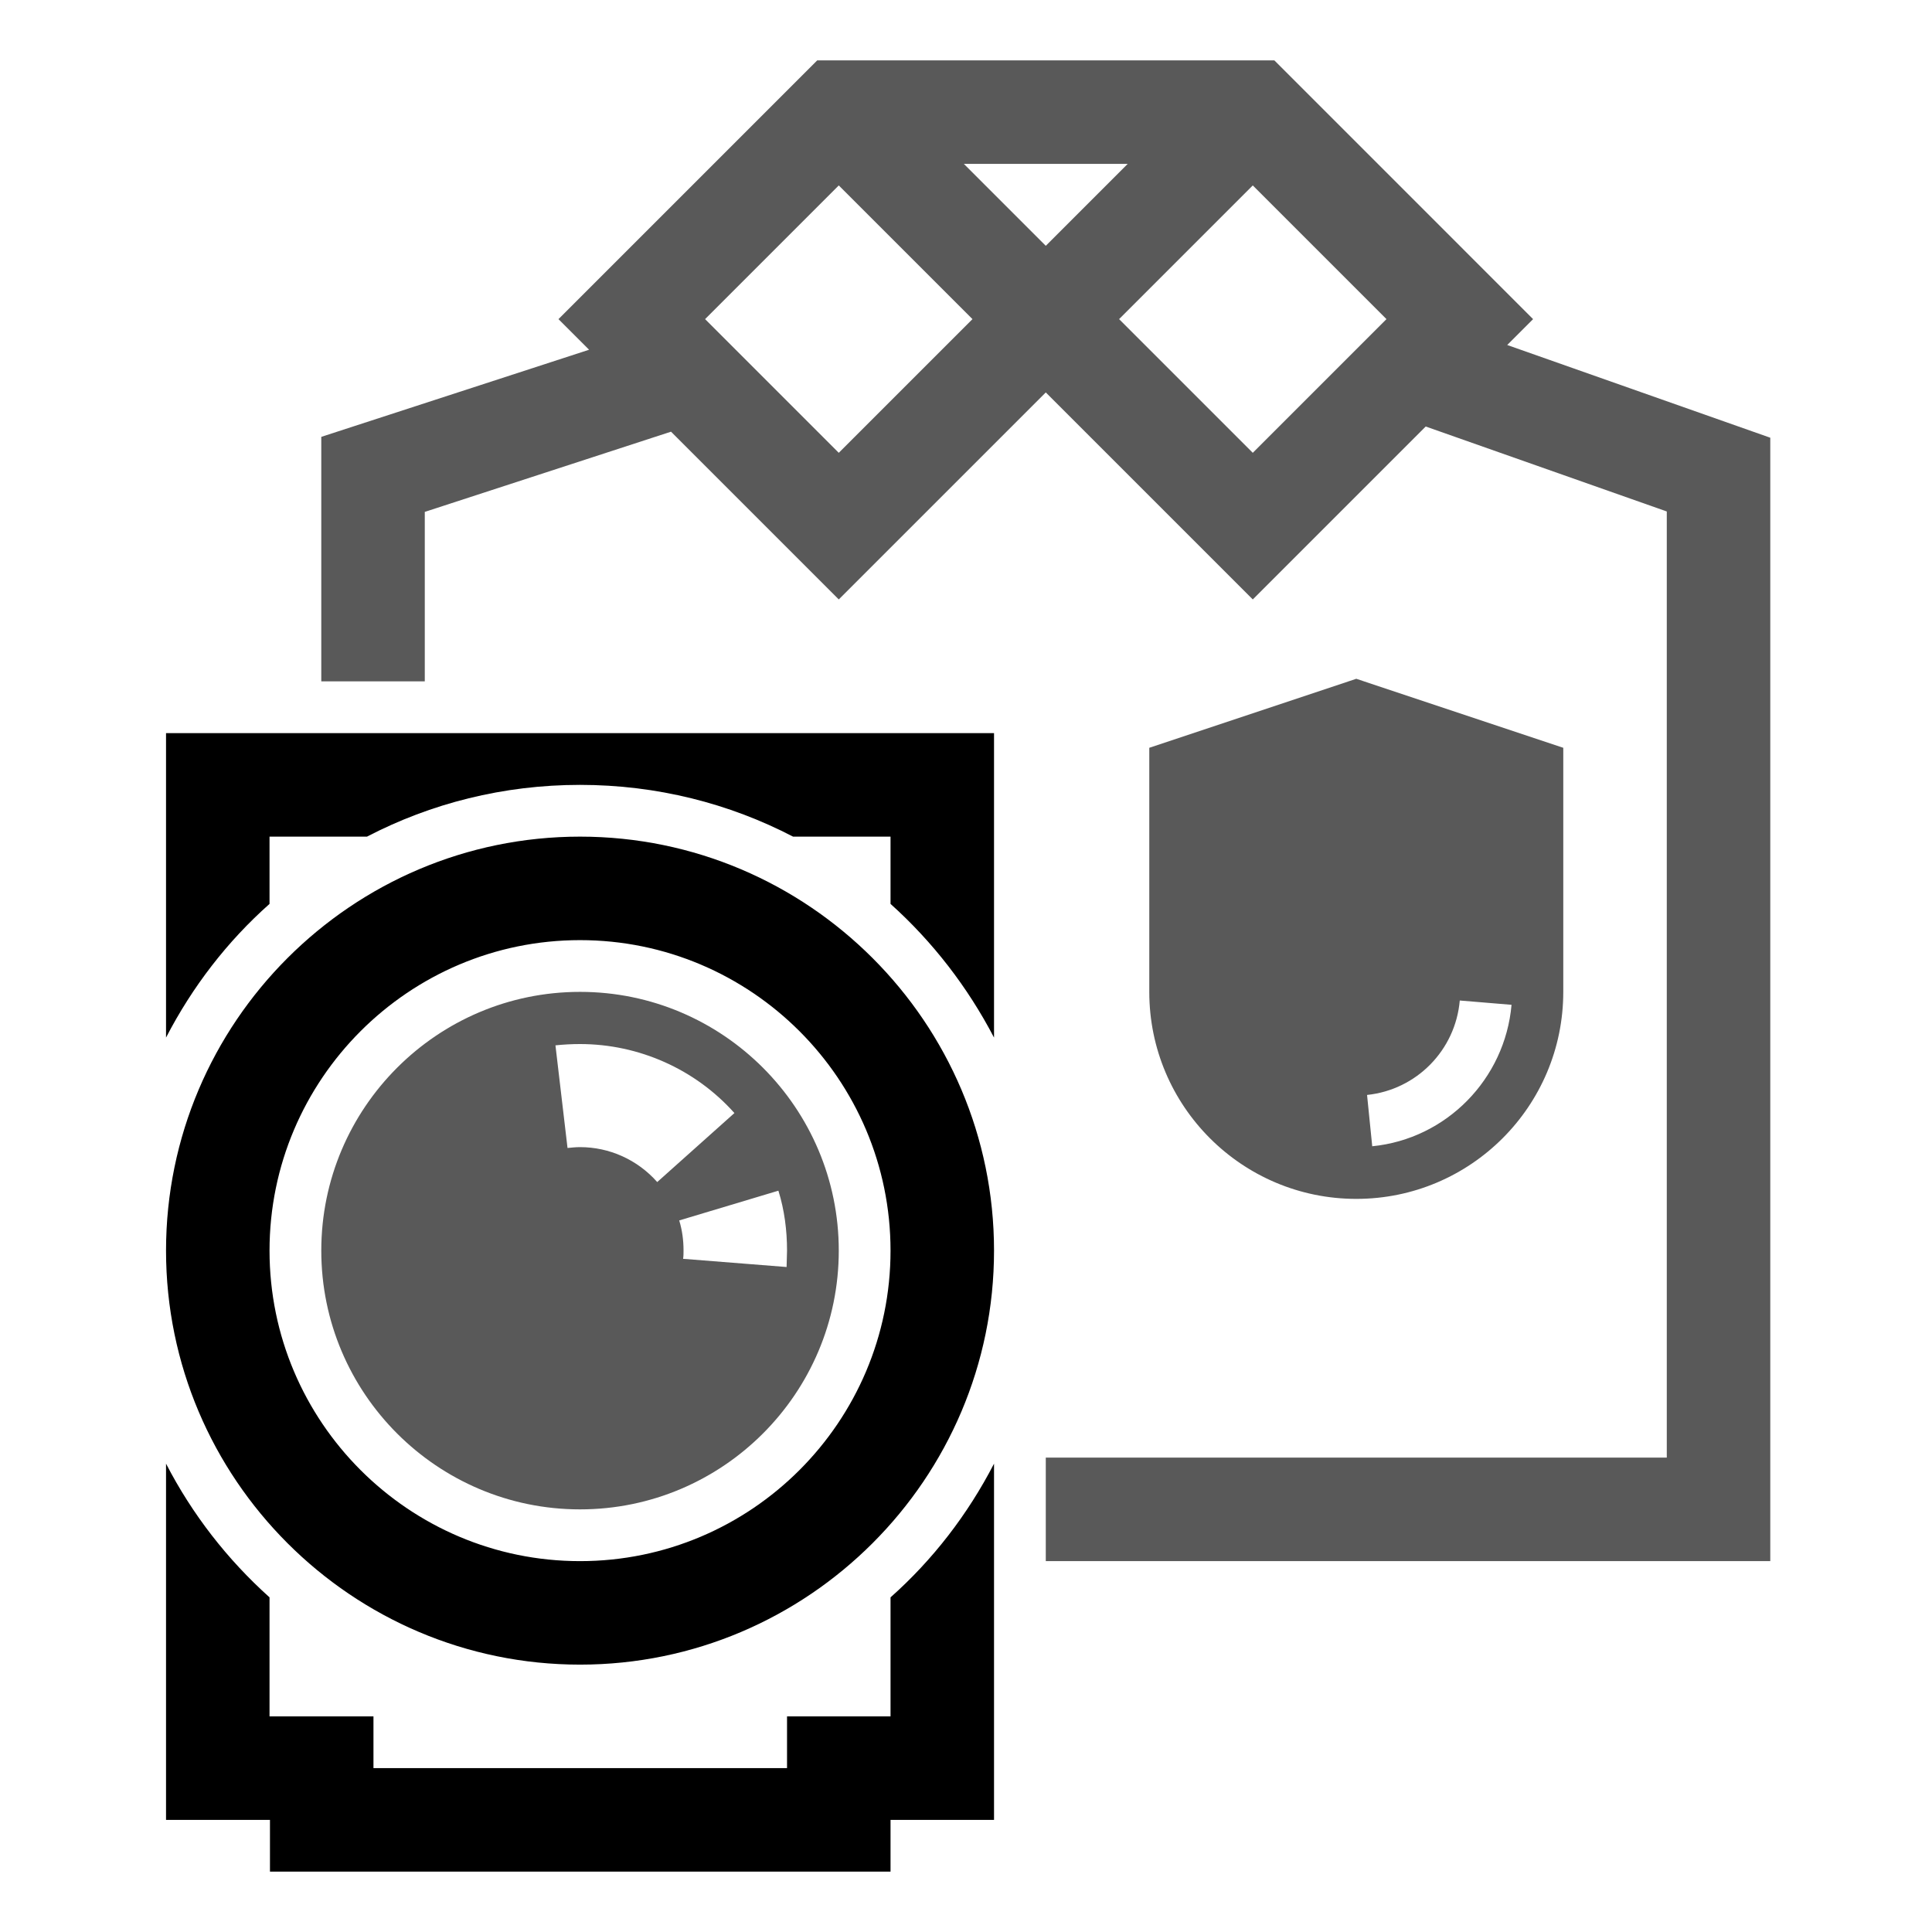 <?xml version="1.0" encoding="UTF-8"?>
<svg width="128px" height="128px" viewBox="0 0 128 128" version="1.1" xmlns="http://www.w3.org/2000/svg" xmlns:xlink="http://www.w3.org/1999/xlink">
    <title>Graphic elements / Icons / Flat icons / Marketplace / marketplace-speccams-bodycam</title>
    <g id="Graphic-elements-/-Icons-/-Flat-icons-/-Marketplace-/-marketplace-speccams-bodycam" stroke="none" stroke-width="1" fill-rule="evenodd">
        <g id="marketplace-speccams-bodycam" transform="translate(11, 4)" fill-rule="nonzero">
            <path d="M0,64.743 L0,44.571 L54.857,44.571 L54.857,64.743 C53.114,61.4 50.8,58.4 48,55.886 L48,51.429 L41.543,51.429 C37.314,49.229 32.514,48 27.429,48 C22.343,48 17.543,49.229 13.314,51.429 L6.857,51.429 L6.857,55.886 C4.057,58.371 1.743,61.371 0,64.743 Z M48,101.829 L48,109.714 L41.143,109.714 L41.143,113.143 L13.743,113.143 L13.743,109.714 L6.857,109.714 L6.857,101.829 C4.057,99.314 1.743,96.343 0,92.971 L0,116.571 L6.886,116.571 L6.886,120 L48,120 L48,116.571 L54.857,116.571 L54.857,92.971 C53.114,96.343 50.8,99.343 48,101.829 Z M27.429,106.286 C12.314,106.286 0,93.971 0,78.857 C0,63.743 12.314,51.429 27.429,51.429 C42.543,51.429 54.857,63.743 54.857,78.857 C54.857,93.971 42.543,106.286 27.429,106.286 Z M27.429,58.286 C16.086,58.286 6.857,67.514 6.857,78.857 C6.857,90.2 16.086,99.429 27.429,99.429 C38.771,99.429 48,90.2 48,78.857 C48,67.514 38.771,58.286 27.429,58.286 Z" id="Shape"></path>
            <path d="M27.429,61.714 C17.971,61.714 10.286,69.4 10.286,78.857 C10.286,88.314 17.971,96 27.429,96 C36.886,96 44.571,88.314 44.571,78.857 C44.571,69.4 36.886,61.714 27.429,61.714 Z M27.429,72 C27.143,72 26.886,72.029 26.6,72.057 L25.8,65.257 C26.343,65.2 26.886,65.171 27.429,65.171 C31.314,65.171 35.057,66.829 37.657,69.743 L32.543,74.314 C31.229,72.829 29.371,72 27.429,72 Z M34.257,79.4 C34.286,79.229 34.286,79.029 34.286,78.857 C34.286,78.171 34.2,77.514 34,76.857 L40.571,74.886 C40.971,76.171 41.143,77.514 41.143,78.857 C41.143,79.229 41.114,79.571 41.114,79.943 L34.257,79.4 Z M88.857,18.857 L90.571,17.143 L73.429,0 L43.143,0 L26,17.143 L28.029,19.171 L10.286,24.943 L10.286,41.143 L17.143,41.143 L17.143,29.914 L33.457,24.6 L44.571,35.714 L58.286,22 L72,35.714 L83.457,24.257 L99.429,29.886 L99.429,92.571 L58.286,92.571 L58.286,99.429 L106.286,99.429 L106.286,25 L88.857,18.857 Z M44.571,26 L35.714,17.143 L44.571,8.286 L53.429,17.143 L44.571,26 Z M52.857,6.857 L63.714,6.857 L58.286,12.286 L52.857,6.857 Z M72,26 L63.143,17.143 L72,8.286 L80.857,17.143 L72,26 Z M78.857,40.971 L65.143,45.543 L65.143,61.714 C65.143,69.286 71.286,75.429 78.857,75.429 C86.429,75.429 92.571,69.286 92.571,61.714 L92.571,45.543 L78.857,40.971 Z M79.914,71.943 L79.571,68.543 C82.857,68.2 85.429,65.571 85.714,62.286 L89.143,62.571 C88.714,67.486 84.829,71.457 79.914,71.943 Z" id="Shape" opacity="0.65"></path>
        </g>
    </g>
</svg>